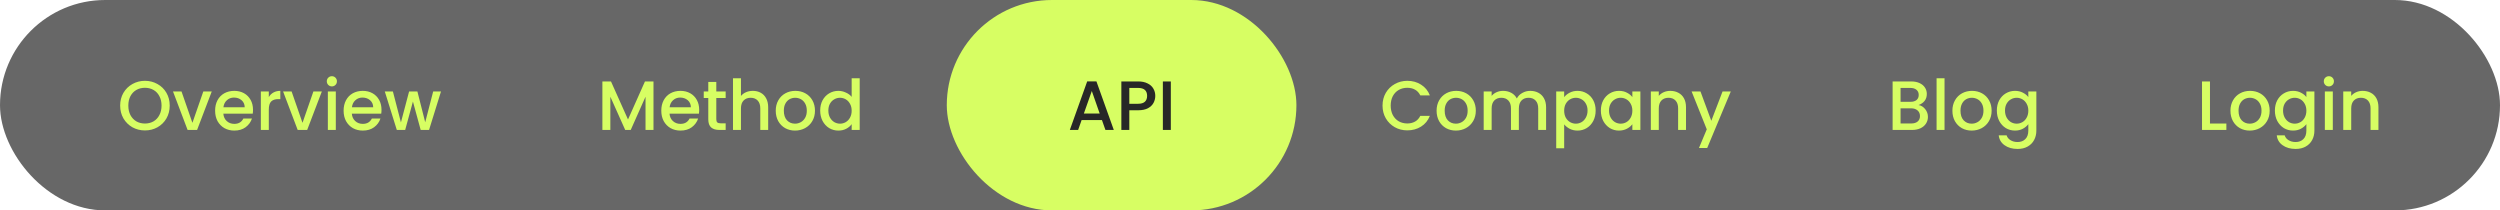 <svg width="808" height="68" viewBox="0 0 808 68" fill="none" xmlns="http://www.w3.org/2000/svg">
<g opacity="0.7" filter="url(#filter0_b_213_326)">
<rect width="808" height="68" rx="34" fill="#272727"/>
</g>
<g filter="url(#filter1_b_213_326)">
<rect x="306" width="113" height="68" rx="34" fill="#D7FE63"/>
</g>
<path d="M46.843 42.158C45.385 42.158 44.039 41.819 42.805 41.143C41.587 40.451 40.617 39.496 39.895 38.278C39.188 37.044 38.835 35.661 38.835 34.127C38.835 32.593 39.188 31.216 39.895 29.998C40.617 28.78 41.587 27.832 42.805 27.155C44.039 26.464 45.385 26.118 46.843 26.118C48.317 26.118 49.663 26.464 50.882 27.155C52.115 27.832 53.085 28.78 53.792 29.998C54.499 31.216 54.852 32.593 54.852 34.127C54.852 35.661 54.499 37.044 53.792 38.278C53.085 39.496 52.115 40.451 50.882 41.143C49.663 41.819 48.317 42.158 46.843 42.158ZM46.843 39.925C47.881 39.925 48.806 39.691 49.618 39.225C50.431 38.744 51.062 38.067 51.513 37.195C51.98 36.307 52.213 35.285 52.213 34.127C52.213 32.968 51.98 31.953 51.513 31.081C51.062 30.209 50.431 29.539 49.618 29.073C48.806 28.607 47.881 28.374 46.843 28.374C45.806 28.374 44.881 28.607 44.069 29.073C43.257 29.539 42.617 30.209 42.151 31.081C41.7 31.953 41.474 32.968 41.474 34.127C41.474 35.285 41.7 36.307 42.151 37.195C42.617 38.067 43.257 38.744 44.069 39.225C44.881 39.691 45.806 39.925 46.843 39.925ZM62.188 39.699L65.708 29.569H68.438L63.7 42H60.632L55.917 29.569H58.669L62.188 39.699ZM81.774 35.48C81.774 35.946 81.744 36.367 81.684 36.743H72.186C72.261 37.736 72.63 38.533 73.292 39.135C73.954 39.736 74.766 40.037 75.728 40.037C77.112 40.037 78.09 39.458 78.661 38.3H81.436C81.06 39.443 80.376 40.383 79.383 41.12C78.405 41.842 77.187 42.203 75.728 42.203C74.54 42.203 73.472 41.94 72.525 41.413C71.592 40.872 70.855 40.12 70.314 39.157C69.787 38.18 69.524 37.052 69.524 35.773C69.524 34.495 69.78 33.375 70.291 32.412C70.818 31.434 71.547 30.682 72.48 30.156C73.427 29.63 74.51 29.366 75.728 29.366C76.901 29.366 77.947 29.622 78.864 30.133C79.781 30.645 80.496 31.367 81.007 32.299C81.519 33.217 81.774 34.277 81.774 35.48ZM79.09 34.668C79.075 33.721 78.736 32.961 78.075 32.389C77.413 31.818 76.593 31.532 75.615 31.532C74.728 31.532 73.969 31.818 73.337 32.389C72.705 32.946 72.329 33.705 72.209 34.668H79.09ZM86.877 31.374C87.253 30.743 87.749 30.254 88.366 29.908C88.998 29.547 89.742 29.366 90.6 29.366V32.029H89.945C88.938 32.029 88.171 32.284 87.644 32.795C87.133 33.307 86.877 34.194 86.877 35.458V42H84.305V29.569H86.877V31.374ZM97.769 39.699L101.288 29.569H104.018L99.28 42H96.212L91.497 29.569H94.249L97.769 39.699ZM107.27 27.923C106.804 27.923 106.413 27.765 106.097 27.449C105.782 27.133 105.624 26.742 105.624 26.276C105.624 25.809 105.782 25.418 106.097 25.103C106.413 24.787 106.804 24.629 107.27 24.629C107.722 24.629 108.105 24.787 108.421 25.103C108.737 25.418 108.895 25.809 108.895 26.276C108.895 26.742 108.737 27.133 108.421 27.449C108.105 27.765 107.722 27.923 107.27 27.923ZM108.534 29.569V42H105.962V29.569H108.534ZM123.303 35.48C123.303 35.946 123.273 36.367 123.213 36.743H113.715C113.79 37.736 114.159 38.533 114.821 39.135C115.482 39.736 116.295 40.037 117.257 40.037C118.641 40.037 119.618 39.458 120.19 38.3H122.965C122.589 39.443 121.905 40.383 120.912 41.12C119.934 41.842 118.716 42.203 117.257 42.203C116.069 42.203 115.001 41.94 114.054 41.413C113.121 40.872 112.384 40.12 111.843 39.157C111.316 38.18 111.053 37.052 111.053 35.773C111.053 34.495 111.309 33.375 111.82 32.412C112.347 31.434 113.076 30.682 114.009 30.156C114.956 29.63 116.039 29.366 117.257 29.366C118.43 29.366 119.476 29.622 120.393 30.133C121.31 30.645 122.025 31.367 122.536 32.299C123.048 33.217 123.303 34.277 123.303 35.48ZM120.619 34.668C120.604 33.721 120.265 32.961 119.603 32.389C118.942 31.818 118.122 31.532 117.144 31.532C116.257 31.532 115.497 31.818 114.866 32.389C114.234 32.946 113.858 33.705 113.738 34.668H120.619ZM142.529 29.569L138.671 42H135.964L133.459 32.818L130.955 42H128.248L124.368 29.569H126.985L129.579 39.563L132.219 29.569H134.903L137.43 39.518L140.002 29.569H142.529Z" fill="#D7FE63"/>
<path d="M211.206 26.321V42H208.634V31.261L203.851 42H202.069L197.264 31.261V42H194.692V26.321H197.467L202.972 38.616L208.454 26.321H211.206ZM225.979 35.48C225.979 35.946 225.949 36.367 225.889 36.743H216.391C216.466 37.736 216.835 38.533 217.496 39.135C218.158 39.736 218.97 40.037 219.933 40.037C221.317 40.037 222.294 39.458 222.866 38.3H225.641C225.265 39.443 224.58 40.383 223.588 41.12C222.61 41.842 221.392 42.203 219.933 42.203C218.745 42.203 217.677 41.94 216.729 41.413C215.797 40.872 215.06 40.12 214.519 39.157C213.992 38.18 213.729 37.052 213.729 35.773C213.729 34.495 213.985 33.375 214.496 32.412C215.022 31.434 215.752 30.682 216.684 30.156C217.632 29.63 218.715 29.366 219.933 29.366C221.106 29.366 222.151 29.622 223.069 30.133C223.986 30.645 224.701 31.367 225.212 32.299C225.723 33.217 225.979 34.277 225.979 35.48ZM223.294 34.668C223.279 33.721 222.941 32.961 222.279 32.389C221.617 31.818 220.798 31.532 219.82 31.532C218.933 31.532 218.173 31.818 217.542 32.389C216.91 32.946 216.534 33.705 216.414 34.668H223.294ZM231.51 31.668V38.548C231.51 39.015 231.616 39.353 231.826 39.563C232.052 39.759 232.428 39.857 232.954 39.857H234.533V42H232.503C231.345 42 230.458 41.729 229.841 41.188C229.224 40.646 228.916 39.767 228.916 38.548V31.668H227.45V29.569H228.916V26.479H231.51V29.569H234.533V31.668H231.51ZM243.333 29.366C244.281 29.366 245.123 29.569 245.86 29.976C246.612 30.382 247.199 30.983 247.62 31.78C248.056 32.577 248.274 33.54 248.274 34.668V42H245.725V35.051C245.725 33.939 245.447 33.089 244.89 32.502C244.334 31.901 243.574 31.6 242.612 31.6C241.649 31.6 240.882 31.901 240.31 32.502C239.754 33.089 239.476 33.939 239.476 35.051V42H236.904V25.306H239.476V31.013C239.912 30.487 240.461 30.081 241.123 29.795C241.799 29.509 242.536 29.366 243.333 29.366ZM256.946 42.203C255.773 42.203 254.713 41.94 253.766 41.413C252.818 40.872 252.074 40.12 251.532 39.157C250.991 38.18 250.72 37.052 250.72 35.773C250.72 34.51 250.998 33.39 251.555 32.412C252.111 31.434 252.871 30.682 253.833 30.156C254.796 29.63 255.871 29.366 257.059 29.366C258.247 29.366 259.323 29.63 260.285 30.156C261.248 30.682 262.007 31.434 262.564 32.412C263.12 33.39 263.399 34.51 263.399 35.773C263.399 37.037 263.113 38.157 262.541 39.135C261.97 40.112 261.188 40.872 260.195 41.413C259.218 41.94 258.135 42.203 256.946 42.203ZM256.946 39.97C257.608 39.97 258.225 39.812 258.796 39.496C259.383 39.18 259.857 38.706 260.218 38.075C260.579 37.443 260.759 36.676 260.759 35.773C260.759 34.871 260.586 34.111 260.24 33.495C259.894 32.863 259.436 32.389 258.864 32.074C258.293 31.758 257.676 31.6 257.014 31.6C256.352 31.6 255.736 31.758 255.164 32.074C254.608 32.389 254.164 32.863 253.833 33.495C253.502 34.111 253.337 34.871 253.337 35.773C253.337 37.112 253.675 38.15 254.352 38.887C255.044 39.609 255.909 39.97 256.946 39.97ZM265.084 35.728C265.084 34.48 265.339 33.375 265.851 32.412C266.377 31.449 267.084 30.705 267.971 30.179C268.874 29.637 269.874 29.366 270.972 29.366C271.784 29.366 272.581 29.547 273.363 29.908C274.16 30.254 274.792 30.72 275.258 31.307V25.306H277.853V42H275.258V40.127C274.837 40.729 274.251 41.225 273.499 41.617C272.762 42.008 271.912 42.203 270.949 42.203C269.867 42.203 268.874 41.932 267.971 41.391C267.084 40.834 266.377 40.067 265.851 39.09C265.339 38.097 265.084 36.977 265.084 35.728ZM275.258 35.773C275.258 34.916 275.078 34.172 274.717 33.54C274.371 32.908 273.912 32.427 273.341 32.096C272.769 31.765 272.153 31.6 271.491 31.6C270.829 31.6 270.212 31.765 269.641 32.096C269.069 32.412 268.603 32.886 268.242 33.517C267.896 34.134 267.723 34.871 267.723 35.728C267.723 36.586 267.896 37.338 268.242 37.984C268.603 38.631 269.069 39.127 269.641 39.473C270.227 39.804 270.844 39.97 271.491 39.97C272.153 39.97 272.769 39.804 273.341 39.473C273.912 39.142 274.371 38.661 274.717 38.029C275.078 37.383 275.258 36.631 275.258 35.773Z" fill="#D7FE63"/>
<path d="M356.145 38.797H349.58L348.452 42H345.767L351.384 26.298H354.362L359.98 42H357.273L356.145 38.797ZM355.423 36.698L352.873 29.412L350.302 36.698H355.423ZM373.386 30.991C373.386 31.788 373.198 32.54 372.822 33.247C372.446 33.954 371.845 34.533 371.018 34.984C370.19 35.42 369.13 35.638 367.837 35.638H364.994V42H362.422V26.321H367.837C369.04 26.321 370.055 26.531 370.882 26.953C371.725 27.359 372.349 27.915 372.755 28.622C373.176 29.329 373.386 30.118 373.386 30.991ZM367.837 33.54C368.814 33.54 369.544 33.322 370.025 32.886C370.506 32.435 370.747 31.803 370.747 30.991C370.747 29.276 369.777 28.419 367.837 28.419H364.994V33.54H367.837ZM378.411 26.321V42H375.839V26.321H378.411Z" fill="#272727"/>
<path d="M446.835 34.127C446.835 32.593 447.188 31.216 447.895 29.998C448.617 28.78 449.587 27.832 450.805 27.155C452.039 26.464 453.385 26.118 454.844 26.118C456.513 26.118 457.994 26.531 459.288 27.359C460.596 28.171 461.544 29.329 462.13 30.833H459.04C458.634 30.006 458.07 29.389 457.348 28.983C456.626 28.577 455.791 28.374 454.844 28.374C453.806 28.374 452.881 28.607 452.069 29.073C451.256 29.539 450.617 30.209 450.151 31.081C449.7 31.953 449.474 32.968 449.474 34.127C449.474 35.285 449.7 36.3 450.151 37.172C450.617 38.044 451.256 38.721 452.069 39.203C452.881 39.669 453.806 39.902 454.844 39.902C455.791 39.902 456.626 39.699 457.348 39.293C458.07 38.887 458.634 38.27 459.04 37.443H462.13C461.544 38.947 460.596 40.105 459.288 40.917C457.994 41.729 456.513 42.135 454.844 42.135C453.37 42.135 452.024 41.797 450.805 41.12C449.587 40.428 448.617 39.473 447.895 38.255C447.188 37.037 446.835 35.661 446.835 34.127ZM470.533 42.203C469.359 42.203 468.299 41.94 467.352 41.413C466.404 40.872 465.66 40.12 465.118 39.157C464.577 38.18 464.306 37.052 464.306 35.773C464.306 34.51 464.584 33.39 465.141 32.412C465.697 31.434 466.457 30.682 467.419 30.156C468.382 29.63 469.457 29.366 470.645 29.366C471.834 29.366 472.909 29.63 473.871 30.156C474.834 30.682 475.594 31.434 476.15 32.412C476.707 33.39 476.985 34.51 476.985 35.773C476.985 37.037 476.699 38.157 476.127 39.135C475.556 40.112 474.774 40.872 473.781 41.413C472.804 41.94 471.721 42.203 470.533 42.203ZM470.533 39.97C471.194 39.97 471.811 39.812 472.383 39.496C472.969 39.18 473.443 38.706 473.804 38.075C474.165 37.443 474.345 36.676 474.345 35.773C474.345 34.871 474.172 34.111 473.826 33.495C473.48 32.863 473.022 32.389 472.45 32.074C471.879 31.758 471.262 31.6 470.6 31.6C469.939 31.6 469.322 31.758 468.75 32.074C468.194 32.389 467.75 32.863 467.419 33.495C467.088 34.111 466.923 34.871 466.923 35.773C466.923 37.112 467.261 38.15 467.938 38.887C468.63 39.609 469.495 39.97 470.533 39.97ZM494.575 29.366C495.552 29.366 496.425 29.569 497.192 29.976C497.974 30.382 498.583 30.983 499.019 31.78C499.47 32.577 499.696 33.54 499.696 34.668V42H497.147V35.051C497.147 33.939 496.868 33.089 496.312 32.502C495.755 31.901 494.996 31.6 494.033 31.6C493.071 31.6 492.304 31.901 491.732 32.502C491.176 33.089 490.897 33.939 490.897 35.051V42H488.348V35.051C488.348 33.939 488.07 33.089 487.513 32.502C486.957 31.901 486.197 31.6 485.235 31.6C484.272 31.6 483.505 31.901 482.934 32.502C482.377 33.089 482.099 33.939 482.099 35.051V42H479.527V29.569H482.099V30.991C482.52 30.479 483.054 30.081 483.701 29.795C484.347 29.509 485.039 29.366 485.776 29.366C486.769 29.366 487.656 29.577 488.438 29.998C489.22 30.419 489.822 31.028 490.243 31.825C490.619 31.073 491.206 30.479 492.003 30.043C492.8 29.592 493.657 29.366 494.575 29.366ZM505.54 31.397C505.976 30.825 506.57 30.344 507.322 29.953C508.074 29.562 508.924 29.366 509.872 29.366C510.955 29.366 511.94 29.637 512.827 30.179C513.73 30.705 514.436 31.449 514.948 32.412C515.459 33.375 515.715 34.48 515.715 35.728C515.715 36.977 515.459 38.097 514.948 39.09C514.436 40.067 513.73 40.834 512.827 41.391C511.94 41.932 510.955 42.203 509.872 42.203C508.924 42.203 508.082 42.015 507.345 41.639C506.608 41.248 506.006 40.767 505.54 40.195V47.911H502.968V29.569H505.54V31.397ZM513.098 35.728C513.098 34.871 512.917 34.134 512.556 33.517C512.21 32.886 511.744 32.412 511.158 32.096C510.586 31.765 509.97 31.6 509.308 31.6C508.661 31.6 508.044 31.765 507.458 32.096C506.886 32.427 506.42 32.908 506.059 33.54C505.713 34.172 505.54 34.916 505.54 35.773C505.54 36.631 505.713 37.383 506.059 38.029C506.42 38.661 506.886 39.142 507.458 39.473C508.044 39.804 508.661 39.97 509.308 39.97C509.97 39.97 510.586 39.804 511.158 39.473C511.744 39.127 512.21 38.631 512.556 37.984C512.917 37.338 513.098 36.586 513.098 35.728ZM517.401 35.728C517.401 34.48 517.656 33.375 518.168 32.412C518.694 31.449 519.401 30.705 520.288 30.179C521.191 29.637 522.184 29.366 523.266 29.366C524.244 29.366 525.094 29.562 525.816 29.953C526.553 30.329 527.139 30.803 527.575 31.374V29.569H530.17V42H527.575V40.15C527.139 40.737 526.545 41.225 525.793 41.617C525.041 42.008 524.184 42.203 523.221 42.203C522.153 42.203 521.176 41.932 520.288 41.391C519.401 40.834 518.694 40.067 518.168 39.09C517.656 38.097 517.401 36.977 517.401 35.728ZM527.575 35.773C527.575 34.916 527.395 34.172 527.034 33.54C526.688 32.908 526.229 32.427 525.658 32.096C525.086 31.765 524.47 31.6 523.808 31.6C523.146 31.6 522.529 31.765 521.958 32.096C521.386 32.412 520.92 32.886 520.559 33.517C520.213 34.134 520.04 34.871 520.04 35.728C520.04 36.586 520.213 37.338 520.559 37.984C520.92 38.631 521.386 39.127 521.958 39.473C522.544 39.804 523.161 39.97 523.808 39.97C524.47 39.97 525.086 39.804 525.658 39.473C526.229 39.142 526.688 38.661 527.034 38.029C527.395 37.383 527.575 36.631 527.575 35.773ZM539.819 29.366C540.797 29.366 541.669 29.569 542.436 29.976C543.219 30.382 543.828 30.983 544.264 31.78C544.7 32.577 544.918 33.54 544.918 34.668V42H542.369V35.051C542.369 33.939 542.091 33.089 541.534 32.502C540.978 31.901 540.218 31.6 539.255 31.6C538.293 31.6 537.526 31.901 536.954 32.502C536.398 33.089 536.12 33.939 536.12 35.051V42H533.548V29.569H536.12V30.991C536.541 30.479 537.075 30.081 537.721 29.795C538.383 29.509 539.083 29.366 539.819 29.366ZM559.388 29.569L551.763 47.843H549.101L551.628 41.797L546.732 29.569H549.597L553.094 39.045L556.726 29.569H559.388Z" fill="#D7FE63"/>
<path d="M620.084 33.946C620.927 34.096 621.641 34.54 622.228 35.277C622.814 36.014 623.107 36.849 623.107 37.781C623.107 38.578 622.897 39.3 622.476 39.947C622.07 40.579 621.476 41.083 620.693 41.459C619.911 41.819 619.001 42 617.964 42H611.692V26.321H617.67C618.738 26.321 619.656 26.501 620.423 26.862C621.19 27.223 621.769 27.712 622.16 28.329C622.551 28.93 622.746 29.607 622.746 30.359C622.746 31.261 622.506 32.013 622.024 32.615C621.543 33.217 620.896 33.66 620.084 33.946ZM614.264 32.908H617.445C618.287 32.908 618.941 32.72 619.408 32.344C619.889 31.953 620.129 31.397 620.129 30.675C620.129 29.968 619.889 29.419 619.408 29.028C618.941 28.622 618.287 28.419 617.445 28.419H614.264V32.908ZM617.738 39.902C618.61 39.902 619.295 39.691 619.791 39.27C620.287 38.849 620.536 38.263 620.536 37.511C620.536 36.743 620.272 36.134 619.746 35.683C619.22 35.232 618.52 35.006 617.648 35.006H614.264V39.902H617.738ZM628.474 25.306V42H625.902V25.306H628.474ZM637.242 42.203C636.069 42.203 635.009 41.94 634.061 41.413C633.114 40.872 632.369 40.12 631.828 39.157C631.287 38.18 631.016 37.052 631.016 35.773C631.016 34.51 631.294 33.39 631.851 32.412C632.407 31.434 633.167 30.682 634.129 30.156C635.092 29.63 636.167 29.366 637.355 29.366C638.543 29.366 639.619 29.63 640.581 30.156C641.544 30.682 642.303 31.434 642.86 32.412C643.416 33.39 643.695 34.51 643.695 35.773C643.695 37.037 643.409 38.157 642.837 39.135C642.266 40.112 641.484 40.872 640.491 41.413C639.513 41.94 638.431 42.203 637.242 42.203ZM637.242 39.97C637.904 39.97 638.521 39.812 639.092 39.496C639.679 39.18 640.153 38.706 640.514 38.075C640.875 37.443 641.055 36.676 641.055 35.773C641.055 34.871 640.882 34.111 640.536 33.495C640.19 32.863 639.732 32.389 639.16 32.074C638.589 31.758 637.972 31.6 637.31 31.6C636.648 31.6 636.032 31.758 635.46 32.074C634.904 32.389 634.46 32.863 634.129 33.495C633.798 34.111 633.633 34.871 633.633 35.773C633.633 37.112 633.971 38.15 634.648 38.887C635.34 39.609 636.205 39.97 637.242 39.97ZM651.245 29.366C652.208 29.366 653.058 29.562 653.795 29.953C654.547 30.329 655.133 30.803 655.554 31.374V29.569H658.149V42.203C658.149 43.346 657.908 44.361 657.427 45.249C656.945 46.151 656.246 46.858 655.329 47.369C654.426 47.881 653.343 48.136 652.08 48.136C650.396 48.136 648.997 47.738 647.884 46.941C646.771 46.159 646.139 45.091 645.989 43.737H648.538C648.734 44.384 649.147 44.903 649.779 45.294C650.426 45.7 651.193 45.903 652.08 45.903C653.118 45.903 653.953 45.587 654.584 44.955C655.231 44.324 655.554 43.406 655.554 42.203V40.127C655.118 40.714 654.524 41.21 653.772 41.617C653.035 42.008 652.193 42.203 651.245 42.203C650.162 42.203 649.17 41.932 648.267 41.391C647.38 40.834 646.673 40.067 646.147 39.09C645.635 38.097 645.38 36.977 645.38 35.728C645.38 34.48 645.635 33.375 646.147 32.412C646.673 31.449 647.38 30.705 648.267 30.179C649.17 29.637 650.162 29.366 651.245 29.366ZM655.554 35.773C655.554 34.916 655.374 34.172 655.013 33.54C654.667 32.908 654.208 32.427 653.637 32.096C653.065 31.765 652.449 31.6 651.787 31.6C651.125 31.6 650.508 31.765 649.937 32.096C649.365 32.412 648.899 32.886 648.538 33.517C648.192 34.134 648.019 34.871 648.019 35.728C648.019 36.586 648.192 37.338 648.538 37.984C648.899 38.631 649.365 39.127 649.937 39.473C650.523 39.804 651.14 39.97 651.787 39.97C652.449 39.97 653.065 39.804 653.637 39.473C654.208 39.142 654.667 38.661 655.013 38.029C655.374 37.383 655.554 36.631 655.554 35.773Z" fill="#D7FE63"/>
<path d="M714.264 39.925H719.565V42H711.692V26.321H714.264V39.925ZM727.108 42.203C725.935 42.203 724.875 41.94 723.927 41.413C722.98 40.872 722.235 40.12 721.694 39.157C721.152 38.18 720.881 37.052 720.881 35.773C720.881 34.51 721.16 33.39 721.716 32.412C722.273 31.434 723.032 30.682 723.995 30.156C724.957 29.63 726.033 29.366 727.221 29.366C728.409 29.366 729.484 29.63 730.447 30.156C731.409 30.682 732.169 31.434 732.725 32.412C733.282 33.39 733.56 34.51 733.56 35.773C733.56 37.037 733.274 38.157 732.703 39.135C732.131 40.112 731.349 40.872 730.357 41.413C729.379 41.94 728.296 42.203 727.108 42.203ZM727.108 39.97C727.77 39.97 728.386 39.812 728.958 39.496C729.545 39.18 730.018 38.706 730.379 38.075C730.74 37.443 730.921 36.676 730.921 35.773C730.921 34.871 730.748 34.111 730.402 33.495C730.056 32.863 729.597 32.389 729.026 32.074C728.454 31.758 727.837 31.6 727.176 31.6C726.514 31.6 725.897 31.758 725.326 32.074C724.769 32.389 724.326 32.863 723.995 33.495C723.664 34.111 723.498 34.871 723.498 35.773C723.498 37.112 723.837 38.15 724.514 38.887C725.205 39.609 726.07 39.97 727.108 39.97ZM741.111 29.366C742.074 29.366 742.923 29.562 743.66 29.953C744.412 30.329 744.999 30.803 745.42 31.374V29.569H748.014V42.203C748.014 43.346 747.774 44.361 747.292 45.249C746.811 46.151 746.112 46.858 745.194 47.369C744.292 47.881 743.209 48.136 741.946 48.136C740.261 48.136 738.862 47.738 737.75 46.941C736.637 46.159 736.005 45.091 735.854 43.737H738.404C738.599 44.384 739.013 44.903 739.645 45.294C740.291 45.7 741.058 45.903 741.946 45.903C742.983 45.903 743.818 45.587 744.45 44.955C745.097 44.324 745.42 43.406 745.42 42.203V40.127C744.984 40.714 744.39 41.21 743.638 41.617C742.901 42.008 742.058 42.203 741.111 42.203C740.028 42.203 739.035 41.932 738.133 41.391C737.246 40.834 736.539 40.067 736.012 39.09C735.501 38.097 735.245 36.977 735.245 35.728C735.245 34.48 735.501 33.375 736.012 32.412C736.539 31.449 737.246 30.705 738.133 30.179C739.035 29.637 740.028 29.366 741.111 29.366ZM745.42 35.773C745.42 34.916 745.239 34.172 744.878 33.54C744.533 32.908 744.074 32.427 743.502 32.096C742.931 31.765 742.314 31.6 741.652 31.6C740.991 31.6 740.374 31.765 739.802 32.096C739.231 32.412 738.765 32.886 738.404 33.517C738.058 34.134 737.885 34.871 737.885 35.728C737.885 36.586 738.058 37.338 738.404 37.984C738.765 38.631 739.231 39.127 739.802 39.473C740.389 39.804 741.006 39.97 741.652 39.97C742.314 39.97 742.931 39.804 743.502 39.473C744.074 39.142 744.533 38.661 744.878 38.029C745.239 37.383 745.42 36.631 745.42 35.773ZM752.701 27.923C752.235 27.923 751.844 27.765 751.528 27.449C751.212 27.133 751.054 26.742 751.054 26.276C751.054 25.809 751.212 25.418 751.528 25.103C751.844 24.787 752.235 24.629 752.701 24.629C753.152 24.629 753.536 24.787 753.851 25.103C754.167 25.418 754.325 25.809 754.325 26.276C754.325 26.742 754.167 27.133 753.851 27.449C753.536 27.765 753.152 27.923 752.701 27.923ZM753.964 29.569V42H751.392V29.569H753.964ZM763.612 29.366C764.59 29.366 765.462 29.569 766.229 29.976C767.011 30.382 767.621 30.983 768.057 31.78C768.493 32.577 768.711 33.54 768.711 34.668V42H766.162V35.051C766.162 33.939 765.883 33.089 765.327 32.502C764.771 31.901 764.011 31.6 763.048 31.6C762.086 31.6 761.319 31.901 760.747 32.502C760.191 33.089 759.913 33.939 759.913 35.051V42H757.341V29.569H759.913V30.991C760.334 30.479 760.868 30.081 761.514 29.795C762.176 29.509 762.875 29.366 763.612 29.366Z" fill="#D7FE63"/>
<defs>
<filter id="filter0_b_213_326" x="-4" y="-4" width="816" height="76" filterUnits="userSpaceOnUse" color-interpolation-filters="sRGB">
<feFlood flood-opacity="0" result="BackgroundImageFix"/>
<feGaussianBlur in="BackgroundImageFix" stdDeviation="2"/>
<feComposite in2="SourceAlpha" operator="in" result="effect1_backgroundBlur_213_326"/>
<feBlend mode="normal" in="SourceGraphic" in2="effect1_backgroundBlur_213_326" result="shape"/>
</filter>
<filter id="filter1_b_213_326" x="302" y="-4" width="121" height="76" filterUnits="userSpaceOnUse" color-interpolation-filters="sRGB">
<feFlood flood-opacity="0" result="BackgroundImageFix"/>
<feGaussianBlur in="BackgroundImageFix" stdDeviation="2"/>
<feComposite in2="SourceAlpha" operator="in" result="effect1_backgroundBlur_213_326"/>
<feBlend mode="normal" in="SourceGraphic" in2="effect1_backgroundBlur_213_326" result="shape"/>
</filter>
</defs>
</svg>
